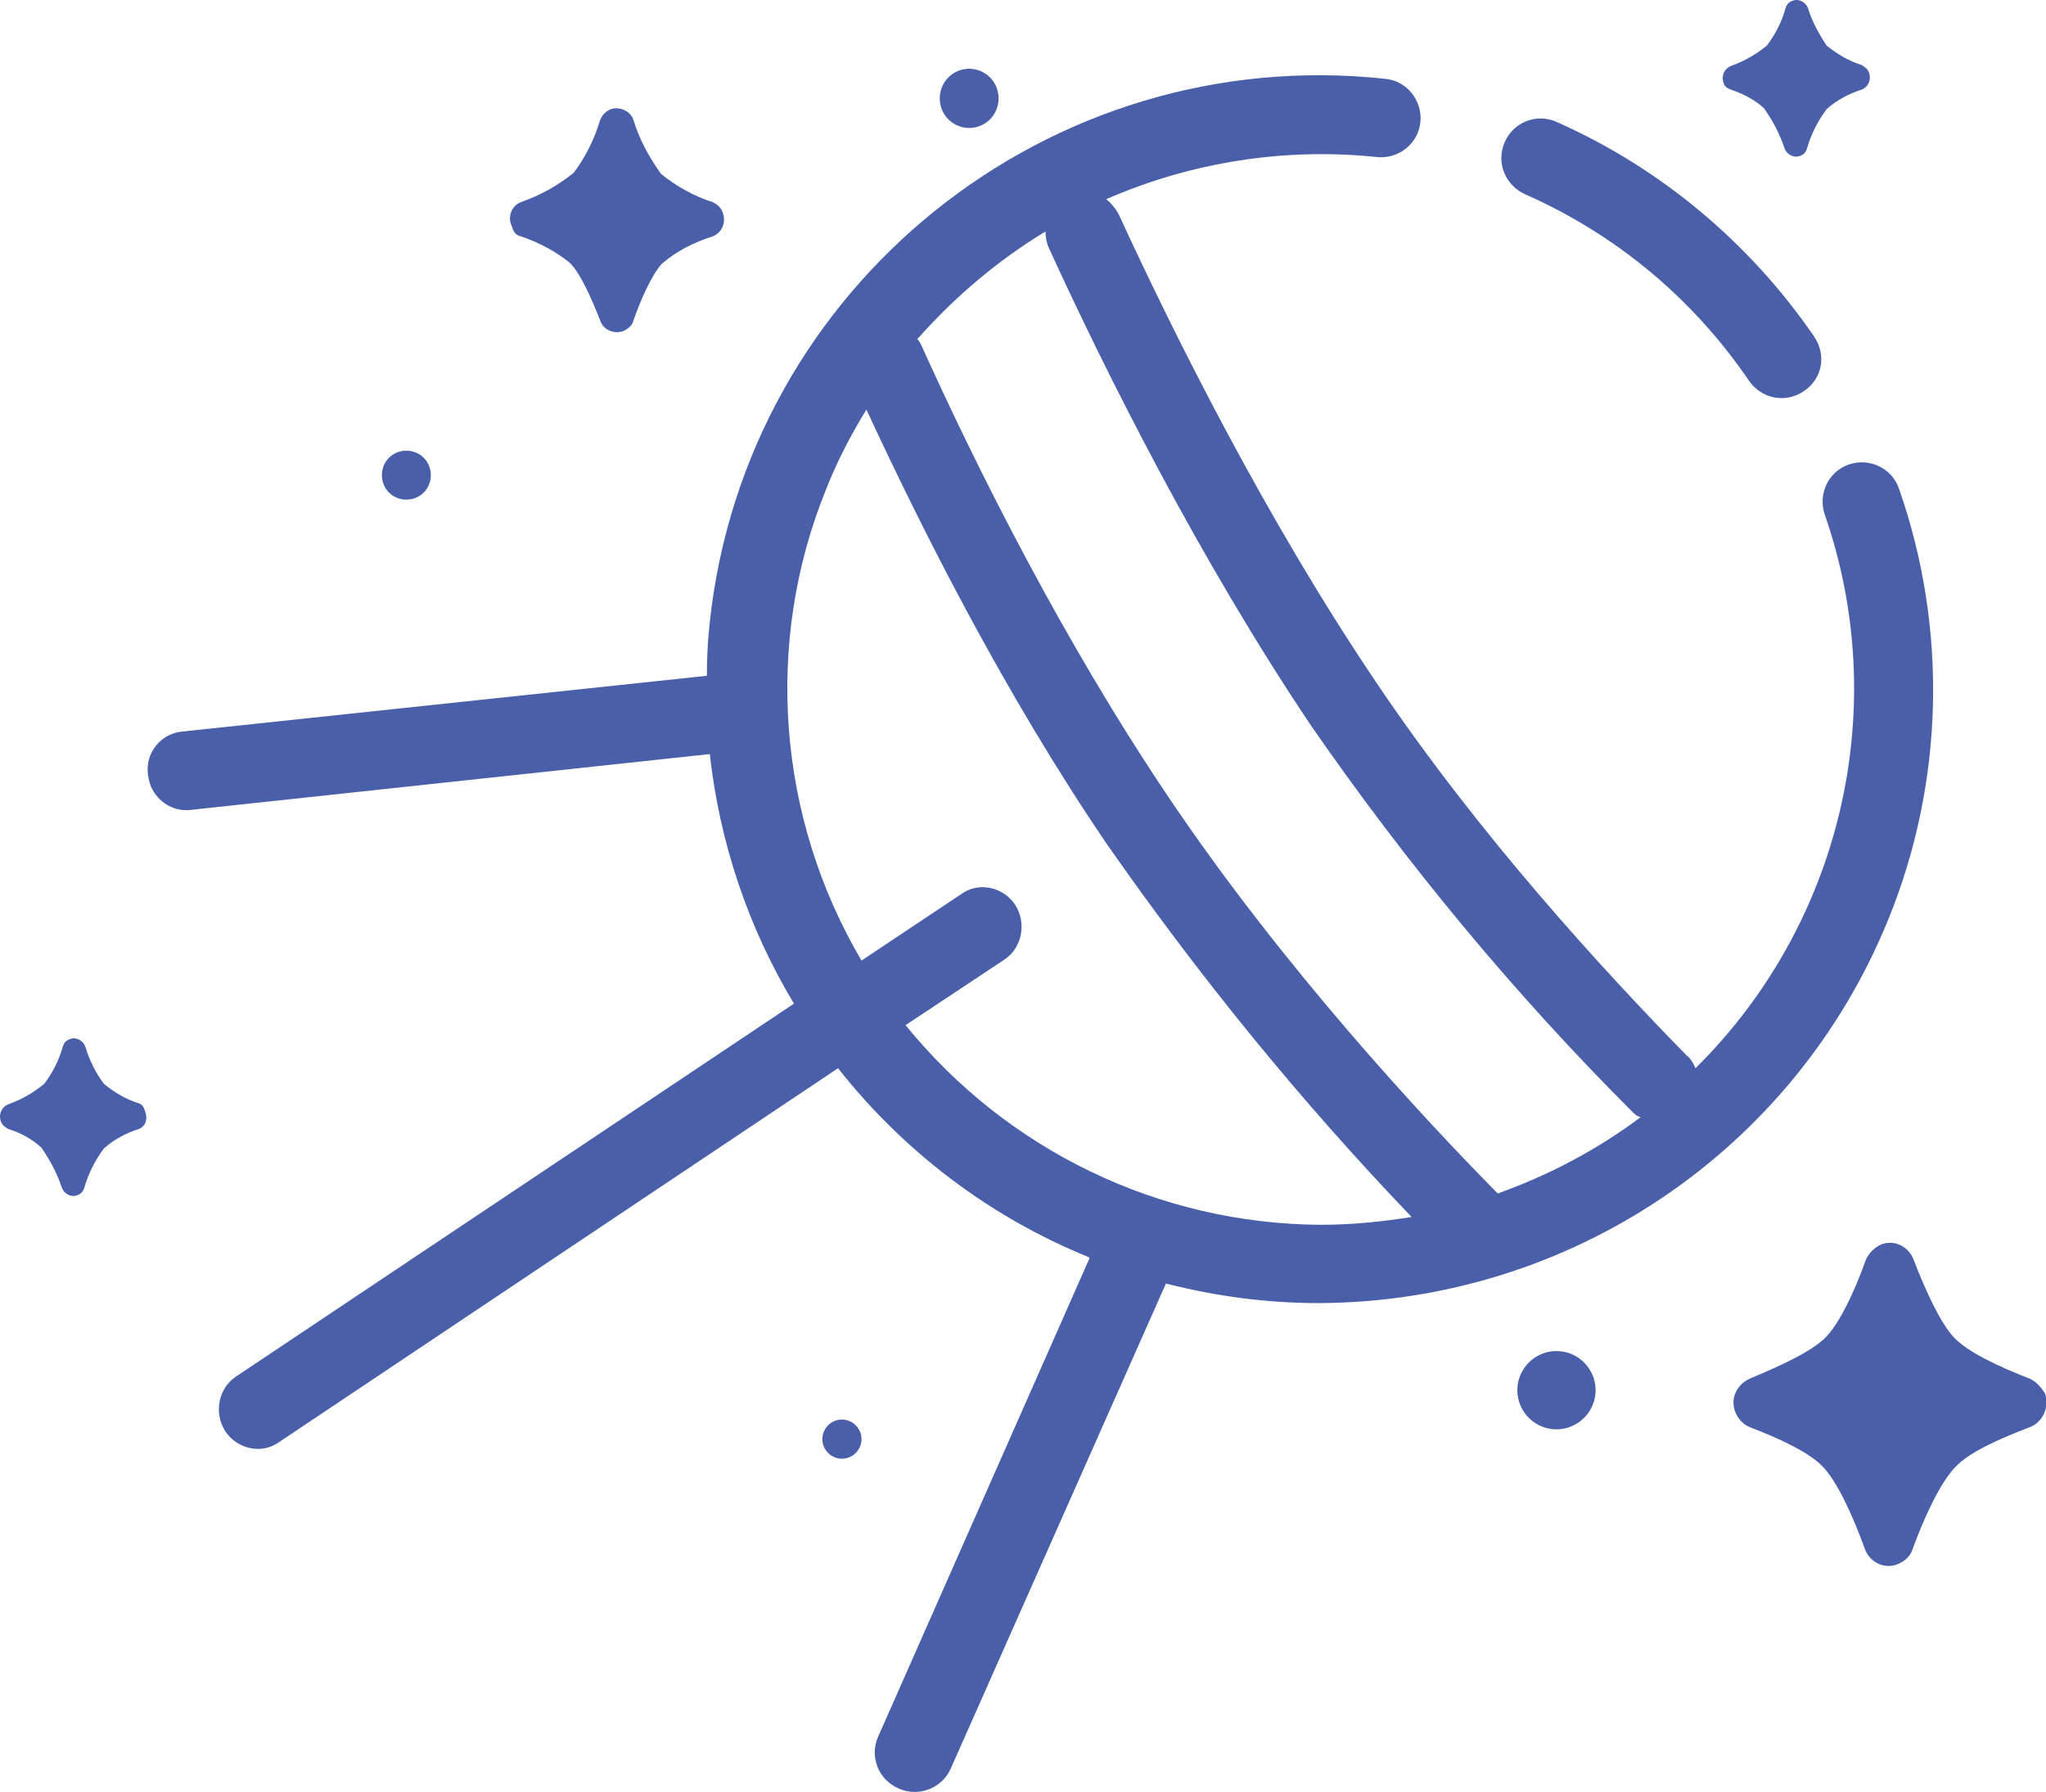 <?xml version="1.0" standalone="no"?><!DOCTYPE svg PUBLIC "-//W3C//DTD SVG 1.1//EN" "http://www.w3.org/Graphics/SVG/1.1/DTD/svg11.dtd"><svg t="1756286436698" class="icon" viewBox="0 0 1169 1024" version="1.1" xmlns="http://www.w3.org/2000/svg" p-id="4539" xmlns:xlink="http://www.w3.org/1999/xlink" width="228.32" height="200"><path d="M1078.888 525.43c31.877-78.295 34.114-166.098 6.152-246.071-3.915-11.744-16.778-17.896-28.522-13.981-11.744 3.915-17.896 16.778-13.981 28.522 38.588 110.732 9.507 234.327-73.821 316.537-1.119-2.796-2.796-5.593-5.033-7.27-48.096-49.214-118.562-125.832-177.283-213.075-62.636-92.836-114.647-196.857-147.084-267.323-1.678-3.356-4.474-6.711-7.27-8.948 48.655-21.252 102.343-29.64 154.913-24.048 12.304 1.119 23.489-7.83 24.607-20.133s-7.83-23.489-20.133-24.607c-192.383-20.692-365.192 118.562-385.885 310.385-1.119 10.067-1.678 20.133-1.678 30.759l-299.76 31.877c-12.304 1.119-21.252 12.304-19.574 24.607 0.559 3.356 1.119 6.152 2.796 8.948 4.474 7.83 12.863 12.304 21.811 11.185l296.404-31.877c5.593 50.333 21.811 98.988 48.096 142.61l-318.774 213.075c-10.067 6.711-12.863 20.692-6.152 31.318 6.711 10.067 20.692 13.422 30.759 6.152l319.334-213.635c37.47 47.537 86.684 85.006 143.169 107.936l0.559 0.559-120.799 273.475c-5.033 11.185 0 24.607 11.744 29.64 11.185 5.033 24.607 0 29.64-11.185l123.036-277.39c28.522 7.27 57.603 11.185 87.243 11.185 143.728-0.559 271.797-87.243 325.485-219.227z m-481.517-393.155c0 3.356 0.559 6.152 1.678 8.948 32.996 72.144 86.125 178.402 150.439 274.034 54.248 78.295 115.206 152.117 182.876 219.786 1.678 1.678 2.796 2.796 5.033 3.356-24.607 18.455-52.011 32.996-81.651 43.622-43.062-43.622-122.476-129.187-187.35-225.379-61.518-91.158-111.291-191.265-142.05-259.493-0.559-1.119-1.119-2.237-2.237-3.356 21.811-24.607 46.418-45.3 73.262-61.518z m-79.973 453.554l56.485-37.47c10.067-6.711 12.863-20.692 6.152-31.318-6.711-10.067-20.692-13.422-30.759-6.152L492.231 548.918c-48.096-81.651-55.925-181.757-20.133-269.56 6.152-15.659 13.981-30.759 22.929-45.3 31.877 68.788 78.855 162.183 137.017 247.749 52.57 75.499 110.732 147.084 174.487 213.635-17.337 2.796-34.674 4.474-52.011 4.474-92.277-0.559-178.961-42.503-237.123-114.088z" fill="#495FA9" p-id="4540"></path><path d="M871.405 111.023c52.011 22.929 96.192 59.84 128.069 106.817 7.27 10.067 20.692 12.863 31.318 5.593s12.863-20.692 5.593-31.318c-36.911-53.688-87.803-96.192-147.084-122.476-11.185-5.033-24.607 0-29.64 11.744s0.559 24.607 11.744 29.64zM1159.42 787.719c-17.337-6.711-35.233-15.1-43.062-23.489s-16.218-26.844-22.929-44.181c-2.796-7.83-11.185-11.744-18.455-8.948-3.915 1.678-7.27 5.033-8.948 8.948-6.152 17.337-14.541 35.233-22.37 43.622s-26.285 16.778-43.622 24.048c-7.83 3.356-11.744 11.744-8.389 19.574 1.678 3.915 4.474 6.711 8.389 8.389 16.218 6.152 32.996 13.981 40.825 21.811 8.948 8.948 17.896 29.081 24.607 47.537 2.796 7.83 11.185 11.744 18.455 8.948 4.474-1.678 7.83-5.033 8.948-8.948 6.711-18.455 15.659-37.47 24.048-46.418s25.166-16.218 42.503-22.929c7.83-2.796 11.744-11.744 8.948-19.574-2.237-3.356-5.033-6.711-8.948-8.389zM297.611 135.071c10.067 3.356 19.574 8.389 27.963 15.1 6.152 6.152 12.304 20.133 17.337 32.996 1.678 5.033 7.27 7.83 12.863 6.152 2.796-1.119 5.593-3.356 6.152-6.152 4.474-12.863 10.626-26.285 16.218-32.437 8.389-7.27 18.455-12.304 29.081-15.659 5.593-2.237 7.83-8.389 5.593-13.981-1.119-2.796-3.356-4.474-5.593-5.593-10.626-3.356-20.692-8.948-29.64-16.218-6.711-9.507-12.304-19.574-15.659-30.759-1.678-5.033-7.83-7.83-12.863-6.152-2.796 1.119-5.033 3.356-6.152 6.152-3.356 11.185-8.389 21.252-15.1 30.2-8.948 7.27-19.015 12.863-30.2 16.778-5.593 2.237-7.83 8.948-5.033 13.981 0.559 2.796 2.237 5.033 5.033 5.593zM988.848 51.183c6.711 2.237 13.422 5.593 19.015 10.626 5.033 7.27 8.948 14.541 11.744 22.929 1.119 3.356 5.033 5.593 8.389 4.474 2.237-0.559 3.915-2.237 4.474-4.474 2.237-7.83 6.152-15.659 11.185-22.37 5.593-5.033 12.863-8.948 20.133-11.185 3.915-1.678 5.593-6.152 3.915-10.067-0.559-1.678-2.237-2.796-3.915-3.915-7.27-2.237-13.981-6.152-20.133-11.185-4.474-6.711-8.389-13.981-10.626-21.252-1.119-3.356-5.033-5.593-8.389-4.474-2.237 0.559-3.915 2.237-4.474 4.474-2.237 7.83-5.593 14.541-10.626 21.252-6.152 5.033-12.863 8.948-20.692 11.744-3.915 1.678-5.593 6.152-3.915 10.067 0.559 1.678 2.237 2.796 3.915 3.356zM79.503 630.569c-7.27-2.237-13.981-6.152-20.133-11.185-5.033-6.711-8.389-13.981-10.626-21.252-1.119-3.356-5.033-5.593-8.389-4.474-2.237 0.559-3.915 2.237-4.474 4.474-2.237 7.83-5.593 14.541-10.626 21.252-6.152 5.033-12.863 8.948-20.692 11.744-3.915 1.678-5.593 6.152-3.915 10.067 0.559 1.678 2.237 2.796 3.915 3.915 7.27 2.237 13.422 5.593 19.015 10.626 5.033 7.27 8.948 14.541 11.744 22.929 1.119 3.356 5.033 5.593 8.389 4.474 2.237-0.559 3.915-2.237 4.474-4.474 2.237-7.83 6.152-15.659 11.185-22.37 5.593-5.033 12.863-8.948 20.133-11.185 3.915-1.678 5.033-6.152 3.356-10.067-0.559-2.237-1.678-3.915-3.356-4.474zM481.046 811.208c-6.152 0-11.185 5.033-11.185 11.185s5.033 11.185 11.185 11.185 11.185-5.033 11.185-11.185-5.033-11.185-11.185-11.185zM889.301 772.06c-12.304 0-22.37 10.067-22.37 22.37s10.067 22.37 22.37 22.37 22.37-10.067 22.37-22.37-10.067-22.37-22.37-22.37z" fill="#495FA9" p-id="4541"></path><path d="M553.749 56.216m-16.778 0a16.778 16.778 0 1 0 33.555 0 16.778 16.778 0 1 0-33.555 0Z" fill="#495FA9" p-id="4542"></path><path d="M232.179 285.51c7.83 0 13.981-6.152 13.981-13.981S240.008 257.547 232.179 257.547 218.197 263.699 218.197 271.529s6.152 13.981 13.981 13.981z" fill="#495FA9" p-id="4543"></path></svg>